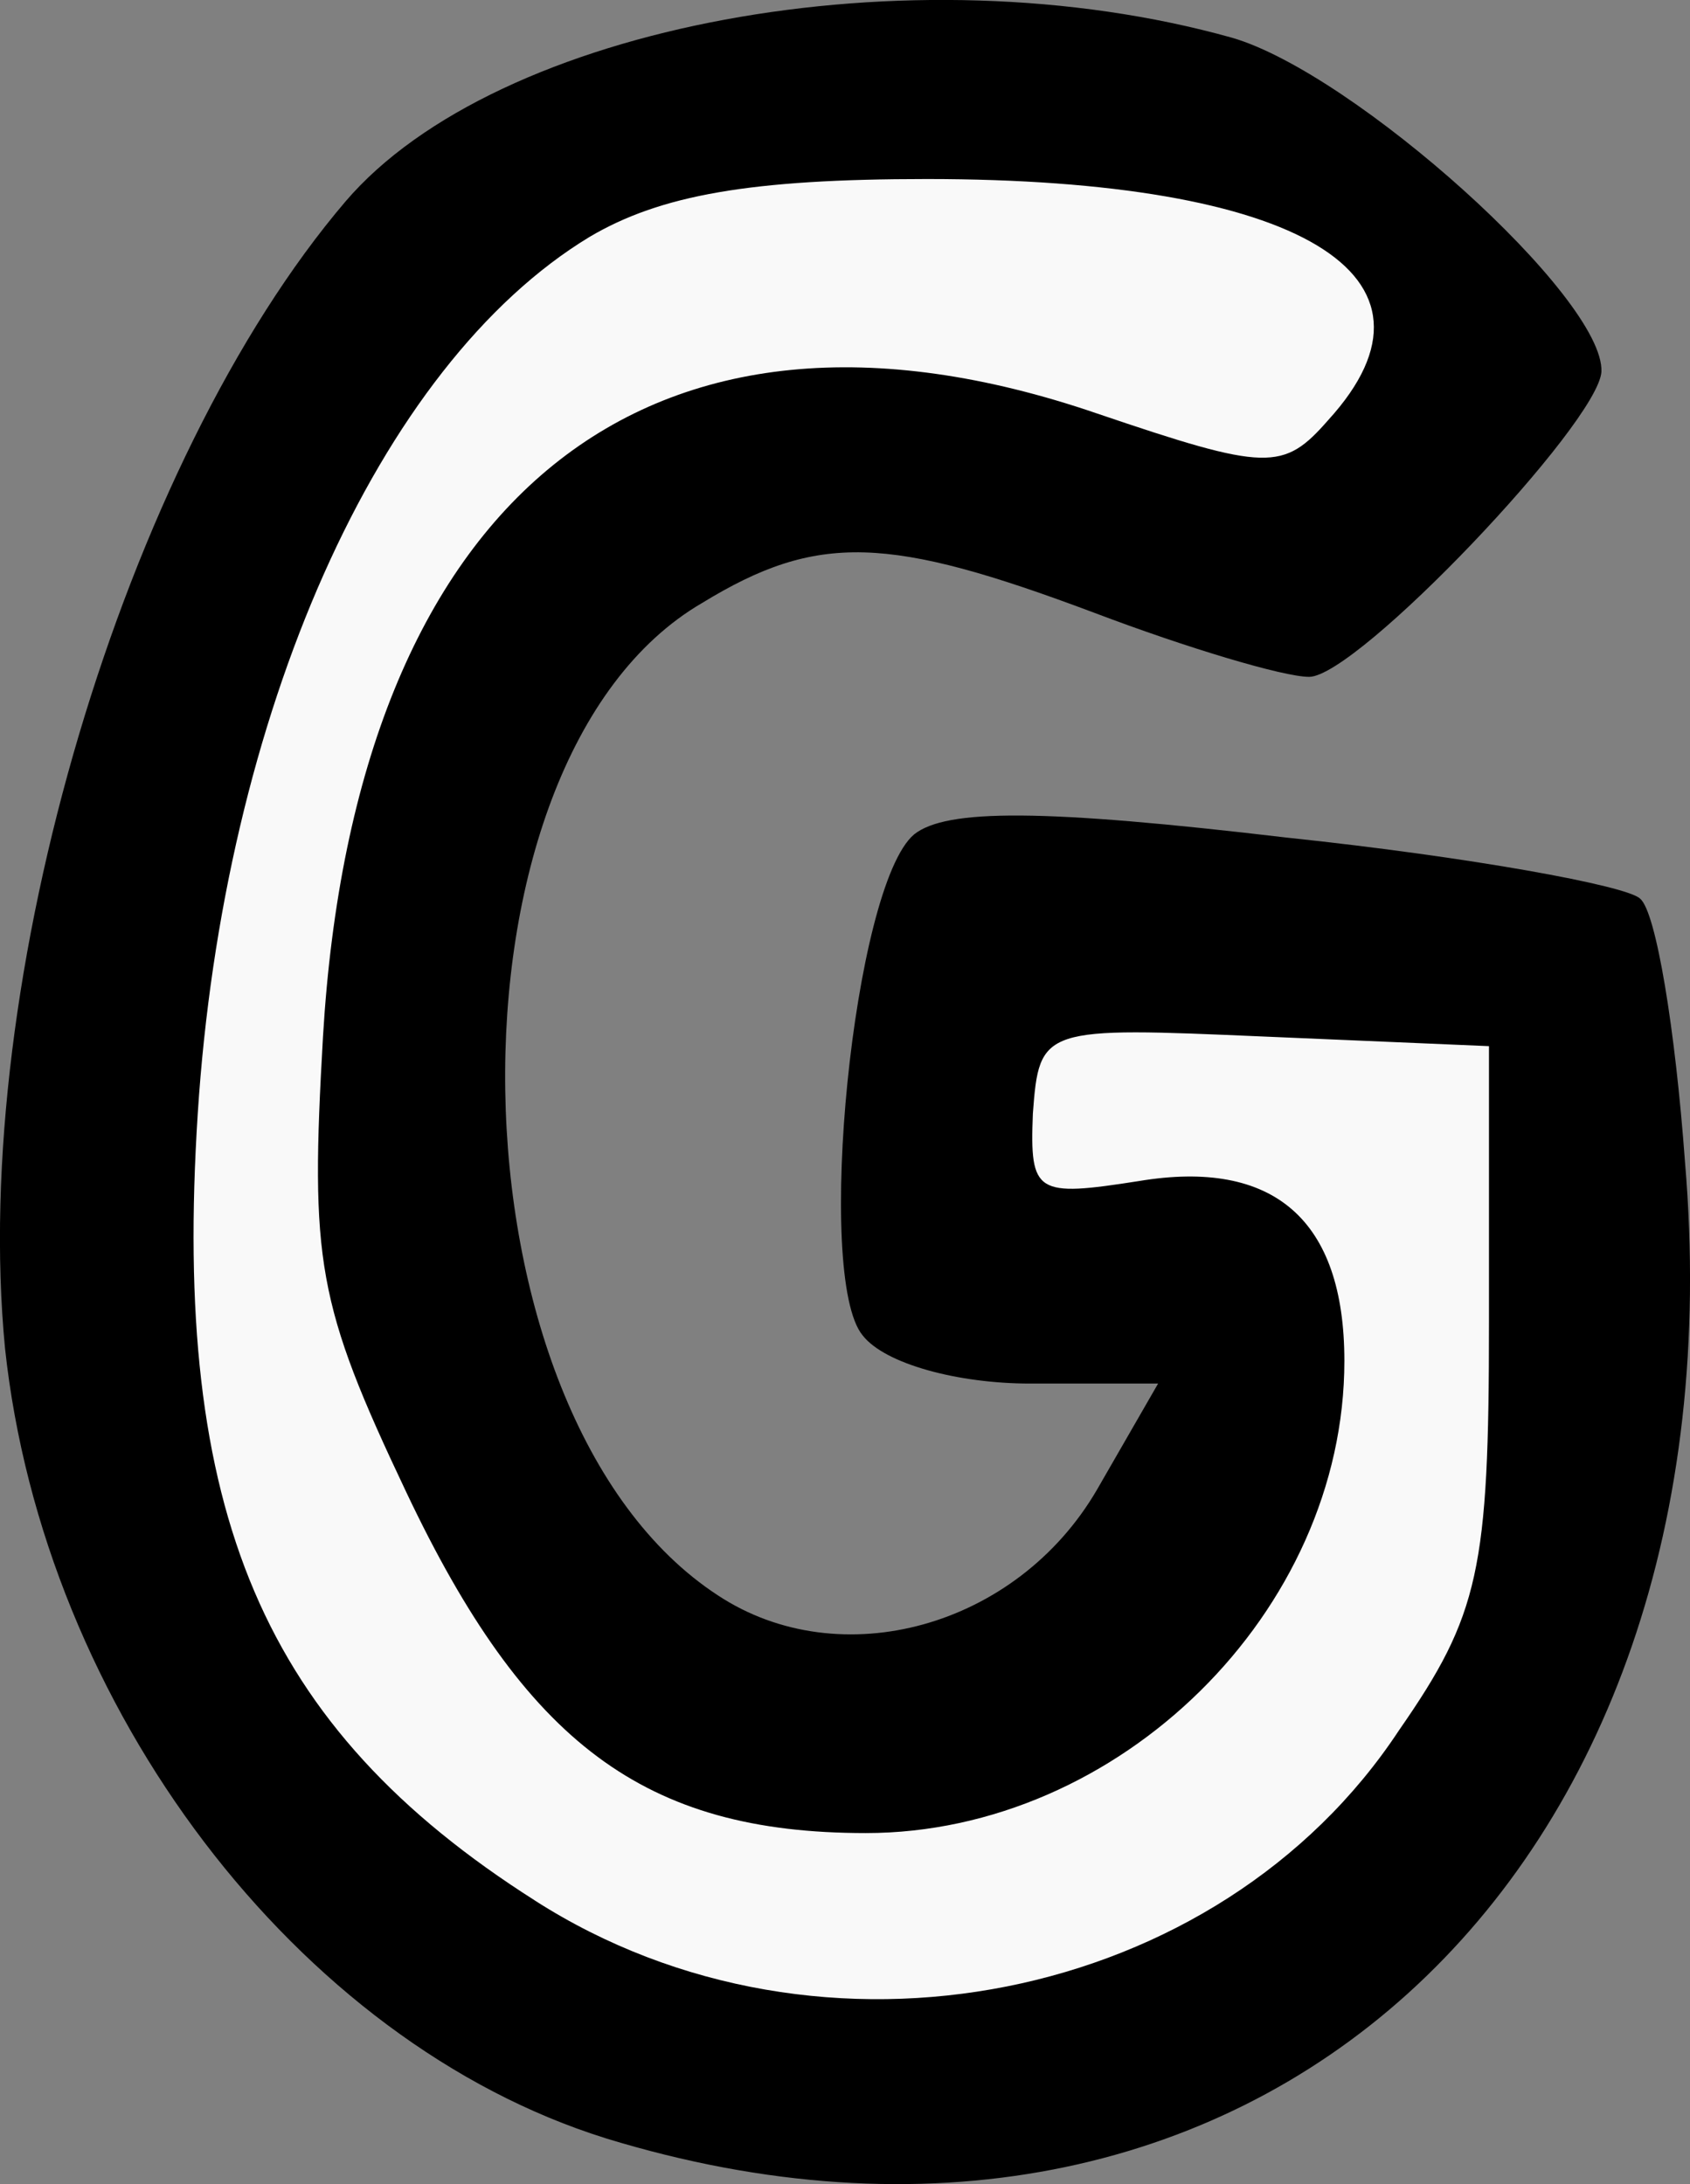 <svg version="1.1" xmlns="http://www.w3.org/2000/svg" xmlns:xlink="http://www.w3.org/1999/xlink" width="20.605" height="26.63" viewBox="0,0,20.605,26.63"><rect x="0" y="0" width="20.605" height="26.63" fill="#808080" stroke="none"/><g transform="translate(-229.698,-166.685)"><g data-paper-data="{&quot;isPaintingLayer&quot;:true}" fill-rule="nonzero" stroke="none" stroke-width="1" stroke-linecap="butt" stroke-linejoin="miter" stroke-miterlimit="10" stroke-dasharray="" stroke-dashoffset="0" style="mix-blend-mode: normal"><g><path d="M237.082,192.757c-3.76,-1.175 -6.853,-5.248 -7.323,-9.634c-0.431,-4.464 1.449,-10.809 4.151,-13.981c1.841,-2.154 6.892,-3.094 10.809,-1.997c1.488,0.431 4.543,3.172 4.504,4.073c-0.039,0.627 -2.976,3.72 -3.564,3.72c-0.313,0 -1.488,-0.352 -2.624,-0.783c-2.506,-0.94 -3.368,-0.979 -4.778,-0.117c-3.29,1.919 -3.172,9.908 0.196,12.101c1.488,0.979 3.642,0.392 4.621,-1.292l0.744,-1.292h-1.566c-0.862,0 -1.762,-0.235 -2.036,-0.587c-0.587,-0.705 -0.117,-5.483 0.627,-6.109c0.392,-0.313 1.566,-0.313 4.543,0.039c2.232,0.235 4.151,0.587 4.308,0.744c0.196,0.157 0.431,1.606 0.548,3.211c0.744,8.772 -5.365,14.294 -13.158,11.905z" fill="#000000"/><path d="M236.221,189.859c-3.329,-2.115 -4.425,-4.739 -4.112,-9.595c0.313,-4.856 2.193,-9.125 4.778,-10.691c0.862,-0.509 1.958,-0.705 4.112,-0.705c4.543,0 6.501,1.175 4.895,2.937c-0.548,0.627 -0.744,0.627 -2.82,-0.078c-5.483,-1.88 -9.046,1.018 -9.438,7.597c-0.157,2.741 -0.078,3.25 1.018,5.561c1.449,3.055 2.898,4.151 5.6,4.151c3.094,0 5.835,-2.702 5.835,-5.757c0,-1.723 -0.862,-2.467 -2.506,-2.193c-1.253,0.196 -1.331,0.157 -1.292,-0.822c0.078,-1.057 0.117,-1.057 2.82,-0.94l2.741,0.117v3.368c0,3.015 -0.117,3.564 -1.097,4.974c-2.193,3.329 -7.049,4.308 -10.535,2.076z" fill="#f9f9f9"/></g></g></g></svg>